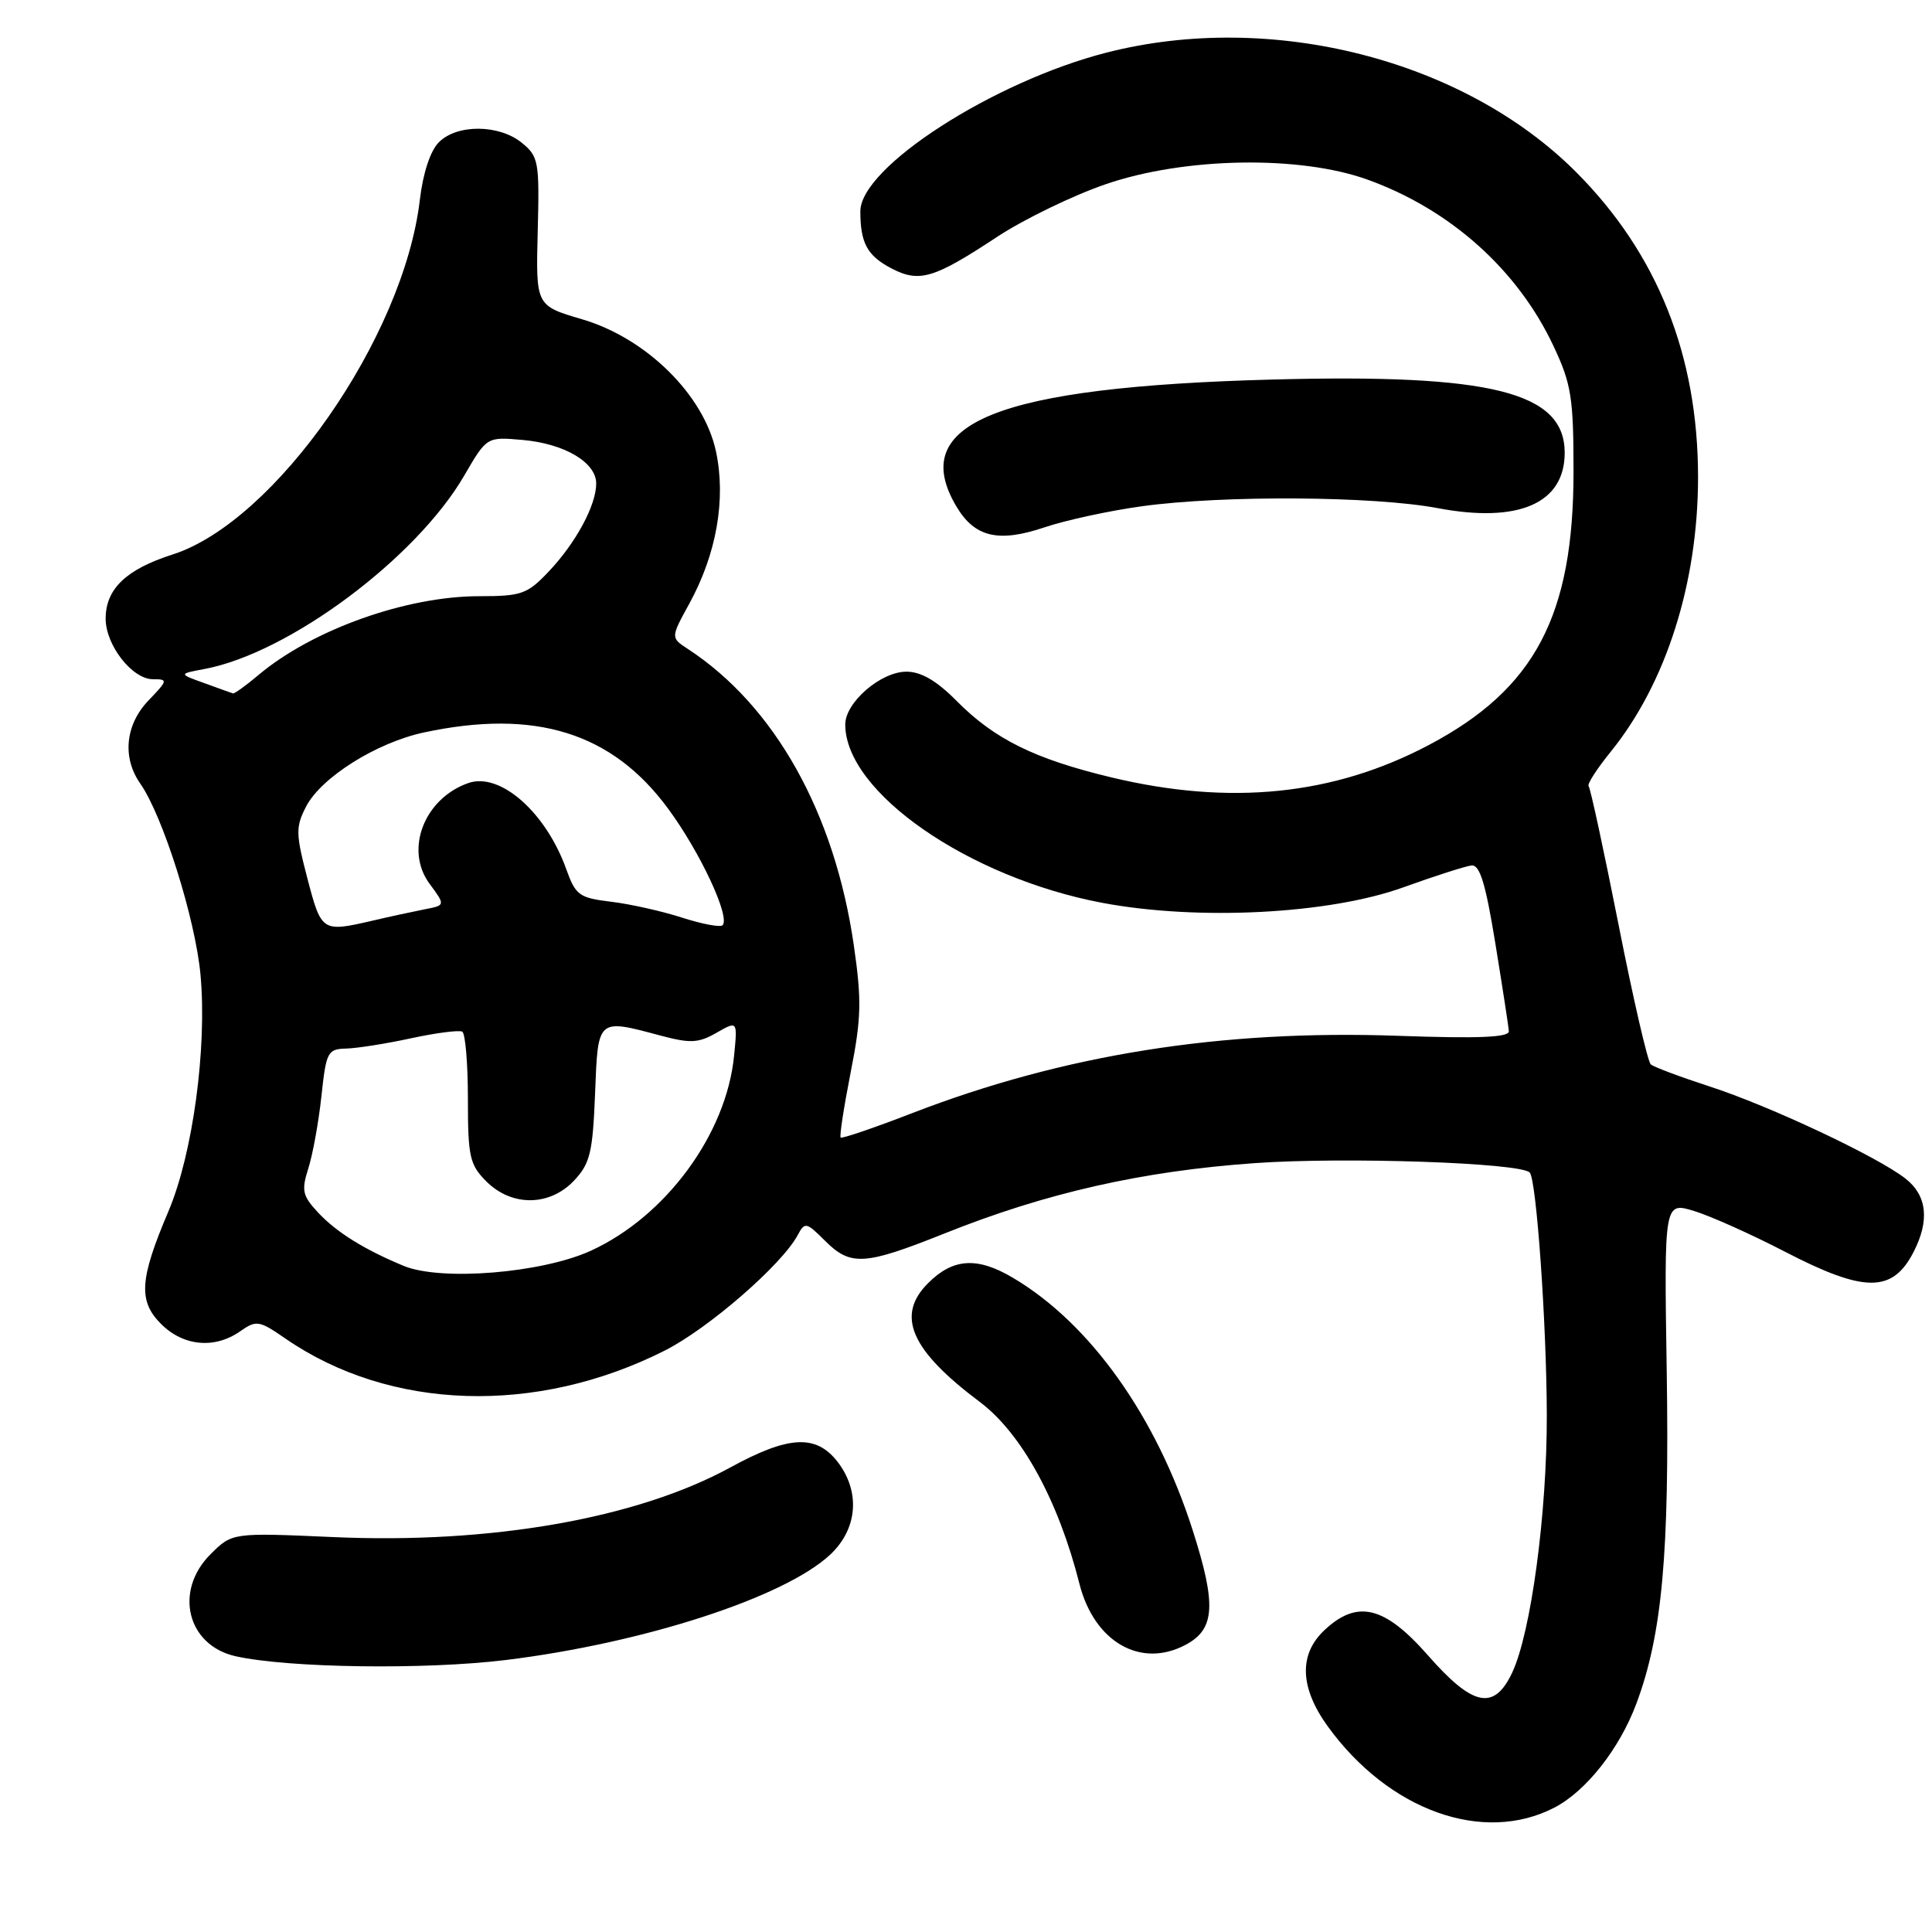 <?xml version="1.0" encoding="UTF-8" standalone="no"?>
<!DOCTYPE svg PUBLIC "-//W3C//DTD SVG 1.1//EN" "http://www.w3.org/Graphics/SVG/1.1/DTD/svg11.dtd" >
<svg xmlns="http://www.w3.org/2000/svg" xmlns:xlink="http://www.w3.org/1999/xlink" version="1.1" viewBox="0 0 256 256">
 <g >
 <path fill="currentColor"
d=" M 205.96 239.52 C 210.15 237.35 214.58 231.75 216.82 225.76 C 220.24 216.62 221.22 205.87 220.85 181.74 C 220.50 159.25 220.50 159.25 224.50 160.47 C 226.70 161.15 232.10 163.57 236.50 165.85 C 247.03 171.31 250.75 171.33 253.54 165.93 C 255.71 161.73 255.35 158.42 252.50 156.18 C 248.80 153.27 234.52 146.55 226.50 143.95 C 222.65 142.70 219.16 141.39 218.74 141.04 C 218.33 140.68 216.40 132.33 214.46 122.49 C 212.51 112.64 210.73 104.40 210.50 104.17 C 210.27 103.93 211.58 101.89 213.42 99.62 C 220.76 90.57 225.00 77.24 225.00 63.23 C 225.00 47.11 219.62 33.62 208.88 22.84 C 193.99 7.89 168.46 1.38 146.62 6.97 C 131.62 10.81 114.00 22.16 114.00 28.00 C 114.00 32.23 114.93 33.91 118.17 35.59 C 121.83 37.48 123.76 36.90 132.04 31.44 C 135.63 29.07 142.16 25.90 146.54 24.40 C 156.98 20.82 172.24 20.56 181.23 23.81 C 192.20 27.77 201.12 35.77 205.86 45.88 C 208.21 50.88 208.50 52.70 208.50 62.50 C 208.50 81.59 203.38 91.29 189.36 98.70 C 176.75 105.38 163.01 106.79 147.23 103.00 C 137.10 100.57 131.77 97.94 126.76 92.88 C 124.11 90.20 122.05 89.00 120.11 89.00 C 116.71 89.00 112.00 93.07 112.00 96.00 C 112.00 104.96 128.32 116.28 146.05 119.63 C 158.75 122.02 176.14 121.13 186.00 117.56 C 190.12 116.07 194.16 114.78 194.97 114.68 C 196.08 114.54 196.84 117.02 198.14 125.00 C 199.08 130.78 199.89 136.01 199.93 136.64 C 199.98 137.46 195.93 137.63 185.25 137.25 C 161.81 136.42 140.95 139.74 120.86 147.50 C 115.82 149.45 111.56 150.90 111.39 150.73 C 111.22 150.55 111.82 146.67 112.72 142.08 C 114.13 134.94 114.19 132.54 113.14 125.29 C 110.60 107.71 102.66 93.53 91.16 86.00 C 88.86 84.50 88.86 84.50 91.33 80.00 C 94.95 73.40 96.22 66.14 94.87 59.81 C 93.26 52.32 85.64 44.80 77.11 42.30 C 71.00 40.50 71.00 40.50 71.25 30.67 C 71.49 21.40 71.37 20.73 69.14 18.92 C 66.13 16.47 60.57 16.43 58.16 18.84 C 57.02 19.98 56.05 22.92 55.63 26.49 C 53.49 44.73 36.47 69.13 22.85 73.48 C 16.70 75.45 14.00 78.04 14.00 81.98 C 14.00 85.49 17.52 90.00 20.26 90.00 C 22.28 90.00 22.25 90.13 19.69 92.80 C 16.60 96.02 16.17 100.37 18.58 103.82 C 21.59 108.11 25.90 121.80 26.57 129.19 C 27.45 138.89 25.54 152.91 22.32 160.50 C 18.48 169.53 18.30 172.39 21.35 175.44 C 24.30 178.39 28.45 178.77 31.83 176.40 C 33.97 174.90 34.34 174.96 37.81 177.36 C 51.67 186.93 71.07 187.55 88.08 178.96 C 93.88 176.03 103.62 167.57 105.71 163.64 C 106.64 161.90 106.85 161.94 109.30 164.39 C 112.71 167.80 114.52 167.69 125.18 163.43 C 138.56 158.07 151.37 155.17 166.27 154.12 C 178.18 153.28 201.40 154.07 202.69 155.36 C 203.58 156.24 204.93 175.36 204.96 187.50 C 204.99 200.56 202.86 216.38 200.36 221.66 C 197.96 226.71 195.16 226.13 189.20 219.33 C 183.46 212.80 179.84 211.92 175.49 216.01 C 172.07 219.22 172.23 223.63 175.94 228.76 C 184.02 239.91 196.53 244.40 205.96 239.52 Z  M 67.03 219.96 C 85.31 217.71 103.94 211.66 109.99 206.01 C 113.67 202.58 114.04 197.60 110.93 193.63 C 108.09 190.03 104.46 190.24 96.78 194.44 C 84.40 201.21 65.02 204.61 44.13 203.67 C 30.77 203.08 30.77 203.08 27.88 205.96 C 23.02 210.83 24.80 218.02 31.22 219.46 C 38.21 221.02 56.33 221.27 67.03 219.96 Z  M 157.11 217.94 C 161.01 215.86 161.20 212.64 158.02 202.71 C 153.19 187.64 144.45 175.37 134.23 169.32 C 129.49 166.51 126.29 166.71 122.97 170.03 C 118.68 174.32 120.66 178.89 129.81 185.75 C 135.35 189.90 140.24 198.81 143.03 209.86 C 144.99 217.58 151.16 221.12 157.11 217.94 Z  M 151.32 67.08 C 162.04 65.60 182.03 65.73 190.50 67.33 C 201.23 69.36 207.33 66.70 207.33 60.00 C 207.33 51.95 197.65 49.52 168.65 50.29 C 132.13 51.26 120.18 56.04 126.71 67.08 C 129.13 71.18 132.27 71.94 138.39 69.88 C 141.20 68.93 147.02 67.67 151.32 67.08 Z  M 53.50 167.74 C 48.28 165.58 44.57 163.27 42.15 160.67 C 40.08 158.45 39.92 157.75 40.85 154.83 C 41.44 153.00 42.22 148.69 42.59 145.25 C 43.22 139.37 43.41 139.00 45.88 138.94 C 47.32 138.90 51.20 138.29 54.50 137.57 C 57.80 136.86 60.84 136.47 61.25 136.70 C 61.66 136.93 62.00 140.94 62.00 145.60 C 62.00 153.28 62.23 154.33 64.45 156.55 C 67.82 159.91 72.84 159.86 76.08 156.42 C 78.19 154.17 78.54 152.72 78.85 144.92 C 79.24 134.85 79.11 134.97 87.56 137.23 C 91.47 138.27 92.55 138.22 94.94 136.85 C 97.73 135.25 97.73 135.25 97.27 139.88 C 96.26 150.25 88.25 161.16 78.31 165.72 C 71.80 168.70 58.44 169.78 53.50 167.74 Z  M 40.74 116.43 C 39.18 110.46 39.16 109.59 40.56 106.87 C 42.56 103.01 49.87 98.41 56.15 97.06 C 70.92 93.89 81.11 97.07 88.52 107.14 C 92.79 112.93 96.80 121.53 95.74 122.60 C 95.43 122.90 93.01 122.44 90.34 121.58 C 87.68 120.72 83.45 119.78 80.94 119.48 C 76.76 118.98 76.27 118.62 75.05 115.22 C 72.35 107.64 66.27 102.28 62.05 103.76 C 56.21 105.80 53.59 112.59 56.91 117.09 C 59.03 119.96 59.03 119.96 56.26 120.49 C 54.74 120.79 51.58 121.47 49.24 122.02 C 42.69 123.53 42.58 123.46 40.74 116.43 Z  M 27.08 90.52 C 23.65 89.29 23.65 89.29 27.12 88.64 C 38.28 86.54 55.13 73.99 61.50 63.04 C 64.50 57.88 64.50 57.88 69.19 58.29 C 74.78 58.77 79.00 61.26 79.00 64.07 C 79.00 66.95 76.30 71.95 72.69 75.75 C 69.87 78.73 69.09 79.00 63.49 79.00 C 53.82 79.00 41.38 83.44 34.25 89.44 C 32.58 90.85 31.05 91.95 30.86 91.88 C 30.66 91.82 28.96 91.20 27.08 90.52 Z "/>
</g>
</svg>